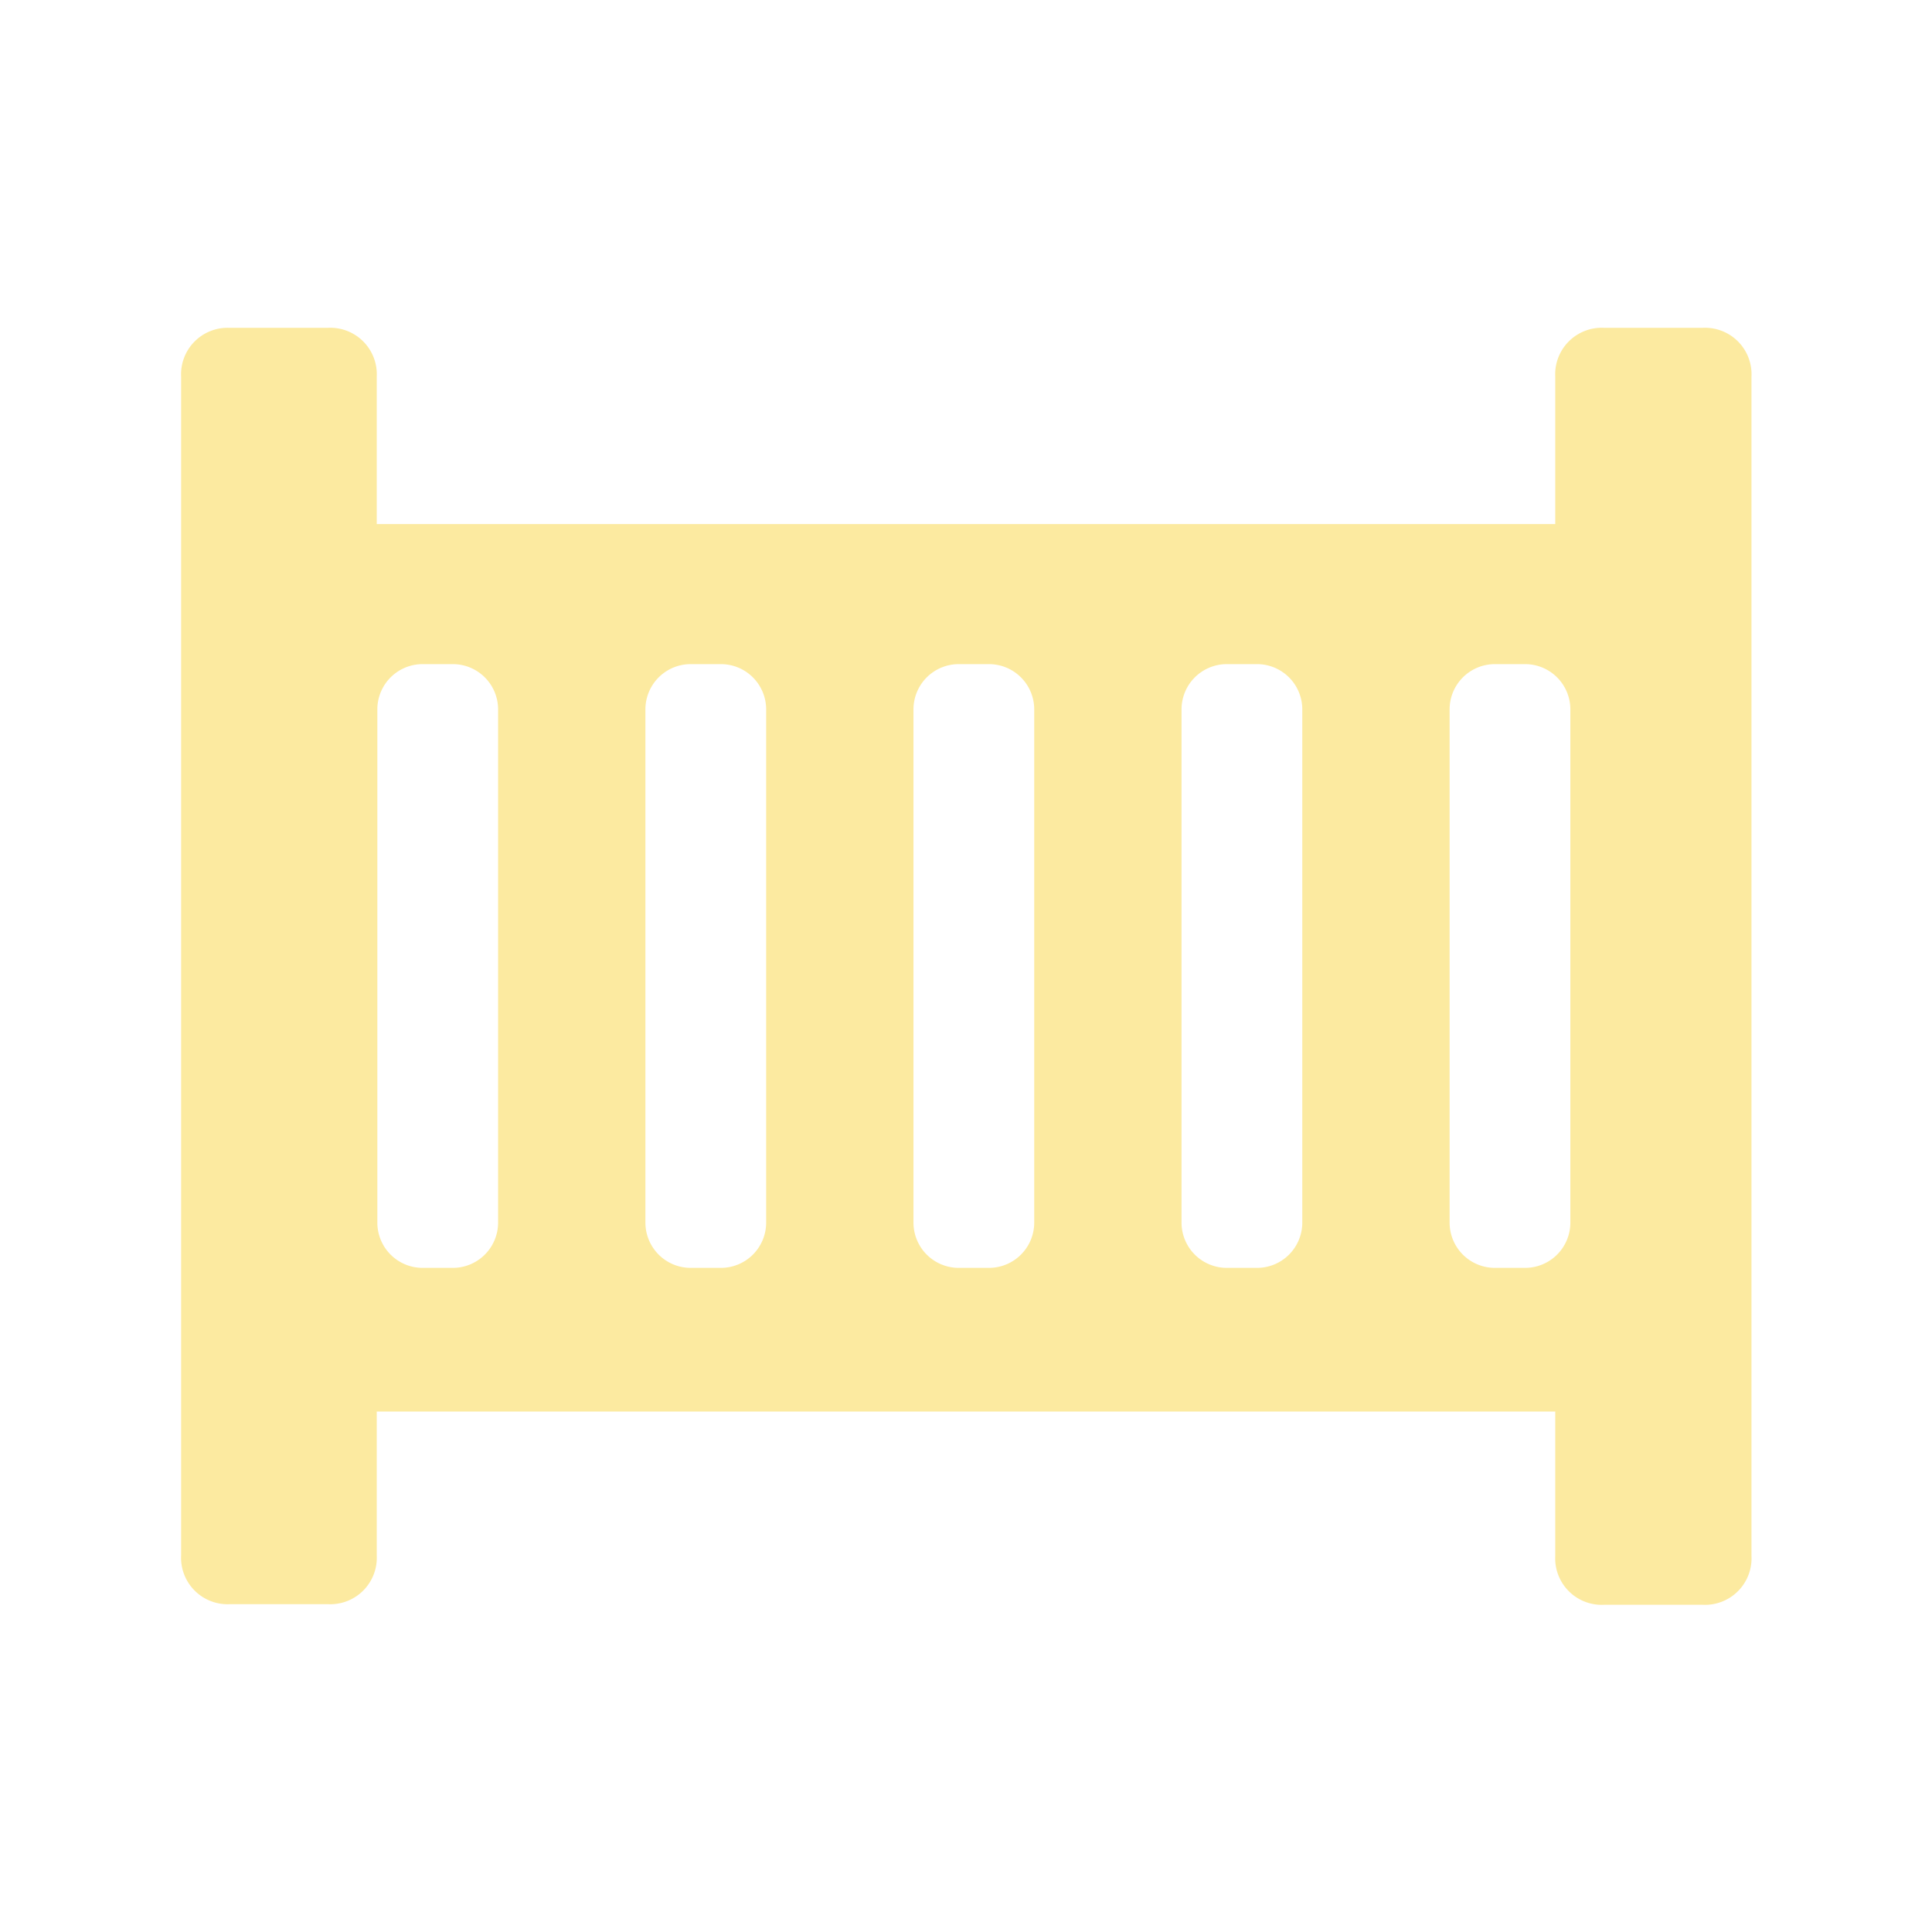 <?xml version="1.0" standalone="no"?><!DOCTYPE svg PUBLIC "-//W3C//DTD SVG 1.1//EN" "http://www.w3.org/Graphics/SVG/1.1/DTD/svg11.dtd"><svg t="1692173660949" class="icon" viewBox="0 0 1024 1024" version="1.1" xmlns="http://www.w3.org/2000/svg" p-id="15563" xmlns:xlink="http://www.w3.org/1999/xlink" width="12" height="12"><path d="M902.4 173.76h-52.16a24.64 24.64 0 0 0-25.92 25.92v78.08H199.68V199.68a24.64 24.64 0 0 0-25.92-25.92H121.6a24.64 24.64 0 0 0-25.6 25.92v624.64a24.64 24.64 0 0 0 25.92 25.92h51.84a24.64 24.64 0 0 0 25.92-25.92v-76.16h624.64v76.48a24.64 24.64 0 0 0 25.92 25.92h52.16a24.64 24.64 0 0 0 25.92-25.92V199.68a24.64 24.64 0 0 0-25.92-25.92zM240 672H224a24 24 0 0 1-24-24v-272A24 24 0 0 1 224 352h16a24 24 0 0 1 24 24v272a24 24 0 0 1-24 24z m142.08 0h-16a24 24 0 0 1-24-24v-272a24 24 0 0 1 24-24h16a24 24 0 0 1 24 24v272a24 24 0 0 1-24 24z m142.08 0h-16a24 24 0 0 1-24-24v-272a24 24 0 0 1 24-24h16a24 24 0 0 1 24 24v272a24 24 0 0 1-24 24z m142.08 0h-16a24 24 0 0 1-24-24v-272a24 24 0 0 1 24-24h16a24 24 0 0 1 24 24v272a24 24 0 0 1-24.32 24z m142.08 0h-16a24 24 0 0 1-24-24v-272a24 24 0 0 1 24-24h16a24 24 0 0 1 24 24v272a24 24 0 0 1-24.32 24z" fill="#fceaa0" p-id="15564"></path></svg>
